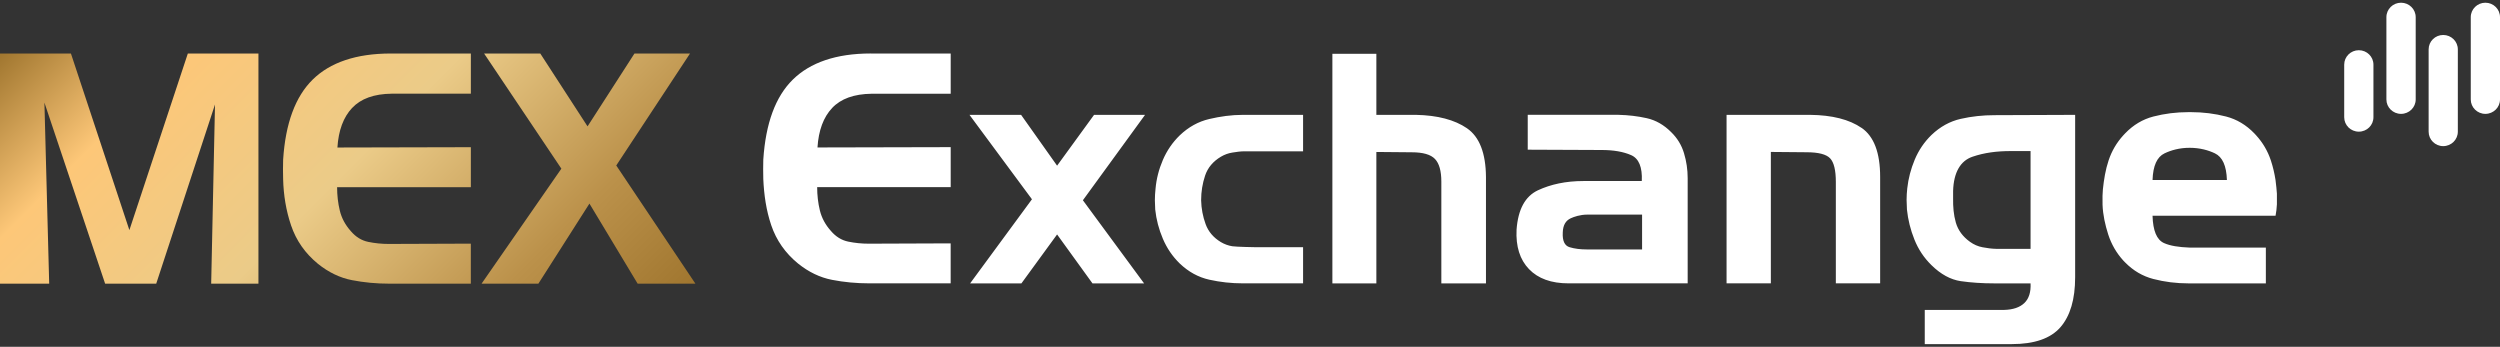 <svg width="173" height="24" viewBox="0 0 173 24" fill="none" xmlns="http://www.w3.org/2000/svg">
<rect x="0" y="0" width="173" height="24" fill="#333333" stroke="none"/>
<g clip-path="url(#clip0_2419_14227)">
<path d="M24.365 7.47C23.762 8.114 23.423 9.025 23.349 10.208L32.583 10.186V12.956H23.328C23.328 13.518 23.389 14.058 23.515 14.575C23.64 15.093 23.893 15.565 24.277 15.994C24.616 16.394 25.018 16.642 25.48 16.738C25.945 16.834 26.419 16.881 26.905 16.881C26.934 16.881 32.581 16.86 32.581 16.86V19.63H26.948C26.05 19.63 25.184 19.548 24.353 19.386C23.521 19.224 22.736 18.846 22.001 18.255C21.117 17.531 20.499 16.648 20.145 15.606C19.792 14.565 19.621 13.498 19.593 12.403C19.579 12.167 19.579 11.272 19.593 11.05C19.754 8.538 20.435 6.691 21.637 5.508C22.837 4.327 24.636 3.703 27.038 3.703H32.583V6.483H27.106C25.883 6.497 24.971 6.827 24.367 7.47H24.365ZM38.847 11.671L33.324 19.63H37.256L40.789 14.088L44.125 19.63H48.123L42.645 11.451L47.748 3.705H43.904L40.658 8.745L37.389 3.705H33.501L38.847 11.671ZM4.908 3.703L8.953 15.924L12.998 3.703H17.884V19.628H14.614L14.878 7.23L10.811 19.628H7.274L3.073 7.097L3.404 19.628H0V3.703H4.908Z" fill="url(#paint0_linear_2419_14227)"/>
<path d="M171.988 0.188C171.431 0.188 170.977 0.635 170.977 1.187V6.885C170.977 7.432 171.431 7.88 171.988 7.88C172.546 7.88 173 7.432 173 6.885V1.187C173 0.635 172.546 0.188 171.988 0.188Z" fill="white"/>
<path d="M169.07 2.42C168.513 2.42 168.061 2.866 168.061 3.417V9.113C168.061 9.665 168.515 10.112 169.07 10.112C169.626 10.112 170.082 9.667 170.082 9.113V3.417C170.082 2.866 169.628 2.42 169.07 2.42Z" fill="white"/>
<path d="M166.152 0.188C165.593 0.188 165.139 0.635 165.139 1.187V6.885C165.139 7.432 165.593 7.88 166.152 7.88C166.712 7.88 167.166 7.432 167.166 6.885V1.187C167.166 0.635 166.71 0.188 166.152 0.188Z" fill="white"/>
<path d="M163.231 3.475C162.671 3.475 162.219 3.923 162.219 4.472V8.114C162.219 8.665 162.671 9.111 163.231 9.111C163.79 9.111 164.242 8.665 164.242 8.114V4.472C164.242 3.923 163.79 3.475 163.231 3.475Z" fill="white"/>
<path d="M60.253 3.703H65.788V6.487H60.319C59.098 6.503 58.187 6.831 57.584 7.472C56.98 8.114 56.644 9.025 56.57 10.204L65.788 10.182V12.948H56.548C56.548 13.51 56.61 14.047 56.735 14.563C56.861 15.079 57.114 15.55 57.496 15.978C57.835 16.376 58.235 16.624 58.697 16.72C59.159 16.816 59.633 16.863 60.119 16.863C60.149 16.863 65.786 16.841 65.786 16.841V19.608H60.163C59.267 19.608 58.403 19.527 57.572 19.364C56.741 19.202 55.959 18.826 55.224 18.235C54.341 17.513 53.724 16.63 53.371 15.59C53.019 14.551 52.869 13.484 52.82 12.393C52.81 12.157 52.806 11.264 52.82 11.044C52.985 8.535 53.66 6.693 54.859 5.512C56.056 4.332 57.855 3.701 60.251 3.701L60.253 3.703ZM75.709 7.948L73.151 11.465L70.66 7.948H67.088L71.411 13.79L67.132 19.61H70.682L73.151 16.224L75.599 19.61H79.171L74.936 13.858L79.236 7.95H75.709V7.948ZM83.68 8.236C82.923 8.414 82.244 8.789 81.64 9.365C81.14 9.851 80.75 10.42 80.471 11.068C80.192 11.717 80.023 12.381 79.963 13.058C79.949 13.19 79.937 13.324 79.929 13.456C79.921 13.588 79.917 13.722 79.917 13.854C79.917 13.957 79.921 14.063 79.929 14.175C79.937 14.285 79.941 14.393 79.941 14.497C80.015 15.191 80.19 15.866 80.471 16.522C80.75 17.179 81.14 17.749 81.64 18.236C82.244 18.812 82.923 19.184 83.68 19.354C84.437 19.523 85.212 19.608 86.006 19.608H90.173V17.107H86.909C86.879 17.107 85.558 17.085 85.279 17.041C85 16.997 84.736 16.901 84.484 16.753C83.971 16.444 83.616 16.028 83.427 15.504C83.236 14.981 83.132 14.431 83.118 13.856C83.118 13.266 83.21 12.698 83.393 12.151C83.576 11.605 83.941 11.17 84.484 10.846C84.734 10.698 84.998 10.602 85.279 10.558C85.558 10.514 85.833 10.47 86.126 10.47H90.173V7.948H86.006C85.212 7.948 84.437 8.058 83.68 8.236ZM101.518 8.877C100.658 8.288 99.478 7.978 97.979 7.948H95.244V3.723H92.201V19.61H95.244V10.516L97.692 10.538C98.471 10.538 99.006 10.692 99.301 11.002C99.596 11.312 99.741 11.835 99.741 12.572V19.61H102.829V12.241C102.815 10.59 102.376 9.469 101.516 8.877H101.518ZM116.534 10.604C116.703 11.166 116.787 11.739 116.787 12.329V19.608H108.541C107.35 19.608 106.438 19.28 105.806 18.622C105.175 17.967 104.888 17.055 104.946 15.89C105.049 14.489 105.541 13.582 106.424 13.168C107.306 12.756 108.356 12.527 109.577 12.527H113.612C113.656 11.567 113.411 10.97 112.873 10.734C112.335 10.498 111.656 10.38 110.833 10.38L105.719 10.358V7.946H112.003C112.678 7.962 113.329 8.038 113.955 8.178C114.58 8.318 115.142 8.639 115.642 9.141C116.068 9.555 116.365 10.04 116.534 10.602V10.604ZM113.634 14.851H109.842C109.342 14.851 108.915 15.003 108.694 15.105C108.35 15.267 108.159 15.572 108.143 16.09C108.113 16.666 108.272 17.005 108.617 17.107C108.961 17.211 109.356 17.261 109.796 17.261H113.632V14.849L113.634 14.851ZM128.827 8.855C127.975 8.266 126.783 7.964 125.256 7.948H119.478V19.608H122.543V10.514L125.013 10.536C125.835 10.536 126.379 10.676 126.644 10.956C126.909 11.236 127.04 11.781 127.04 12.592V19.605H130.106V12.237C130.106 10.57 129.679 9.443 128.827 8.851V8.855ZM138.021 7.97L143.6 7.948V19.188C143.6 20.707 143.261 21.858 142.586 22.639C141.909 23.421 140.785 23.812 139.212 23.812H133.193V21.446H138.684C139.302 21.43 139.768 21.272 140.084 20.971C140.401 20.669 140.544 20.215 140.515 19.61H138.023C137.17 19.61 136.392 19.558 135.687 19.456C134.982 19.352 134.304 18.984 133.657 18.348C133.143 17.847 132.749 17.257 132.478 16.578C132.205 15.9 132.034 15.207 131.96 14.497C131.96 14.379 131.956 14.265 131.948 14.153C131.94 14.043 131.936 13.936 131.936 13.832C131.936 13.698 131.94 13.566 131.948 13.434C131.956 13.3 131.966 13.168 131.982 13.036C132.056 12.359 132.229 11.695 132.5 11.046C132.773 10.396 133.157 9.829 133.657 9.341C134.261 8.765 134.936 8.394 135.687 8.224C136.436 8.054 137.216 7.97 138.023 7.97H138.021ZM139.146 10.454C138.178 10.454 137.306 10.566 136.489 10.848C135.673 11.128 135.193 11.915 135.155 13.216C135.153 13.304 135.155 13.658 135.155 13.748C135.147 14.309 135.189 14.857 135.342 15.396C135.497 15.934 135.826 16.378 136.324 16.735C136.589 16.925 136.878 17.053 137.194 17.111C137.511 17.171 137.83 17.215 138.154 17.221C138.258 17.223 140.515 17.221 140.515 17.221V10.456H139.148L139.146 10.454ZM157.56 14.161C157.552 14.421 157.512 14.675 157.468 14.931H148.956C148.984 15.964 149.246 16.59 149.742 16.817C150.173 17.013 150.768 17.105 151.519 17.133H156.797V19.61H151.447C150.609 19.61 149.798 19.51 149.011 19.306C148.276 19.114 147.625 18.736 147.056 18.157C147.016 18.117 146.976 18.077 146.936 18.033C146.456 17.507 146.109 16.903 145.89 16.23C145.675 15.556 145.52 14.863 145.496 14.159C145.49 13.97 145.494 13.742 145.494 13.552C145.494 13.456 145.51 13.206 145.52 13.098C145.592 12.427 145.695 11.759 145.914 11.104C146.129 10.454 146.47 9.87 146.936 9.361C146.976 9.317 147.016 9.273 147.056 9.233C147.623 8.643 148.276 8.256 149.011 8.064C149.798 7.86 150.609 7.76 151.447 7.76H151.611C152.449 7.76 153.26 7.86 154.047 8.064C154.782 8.256 155.433 8.641 156.003 9.233C156.042 9.273 156.082 9.317 156.122 9.361C156.586 9.87 156.929 10.454 157.144 11.104C157.291 11.551 157.395 12.001 157.466 12.457C157.498 12.668 157.56 13.306 157.562 13.402C157.564 13.592 157.568 13.97 157.562 14.159L157.56 14.161ZM154.102 12.455C154.071 11.469 153.792 10.86 153.272 10.612C152.82 10.396 152.24 10.23 151.531 10.228C150.822 10.226 150.238 10.396 149.786 10.612C149.266 10.86 148.988 11.469 148.956 12.455H154.102Z" fill="white"/>
</g>
<defs>
<linearGradient id="paint0_linear_2419_14227" x1="7.967" y1="-4.291" x2="40.074" y2="27.706" gradientUnits="userSpaceOnUse">
<stop stop-color="#A0762F"/>
<stop offset="0.2" stop-color="#FDC778"/>
<stop offset="0.5" stop-color="#EBCB88"/>
<stop offset="0.8" stop-color="#BB914A"/>
<stop offset="1" stop-color="#A0762F"/>
</linearGradient>
<clipPath id="clip0_2419_14227">
<rect width="173" height="23.625" fill="white" transform="translate(0 0.188)"/>
</clipPath>
</defs>
</svg>
